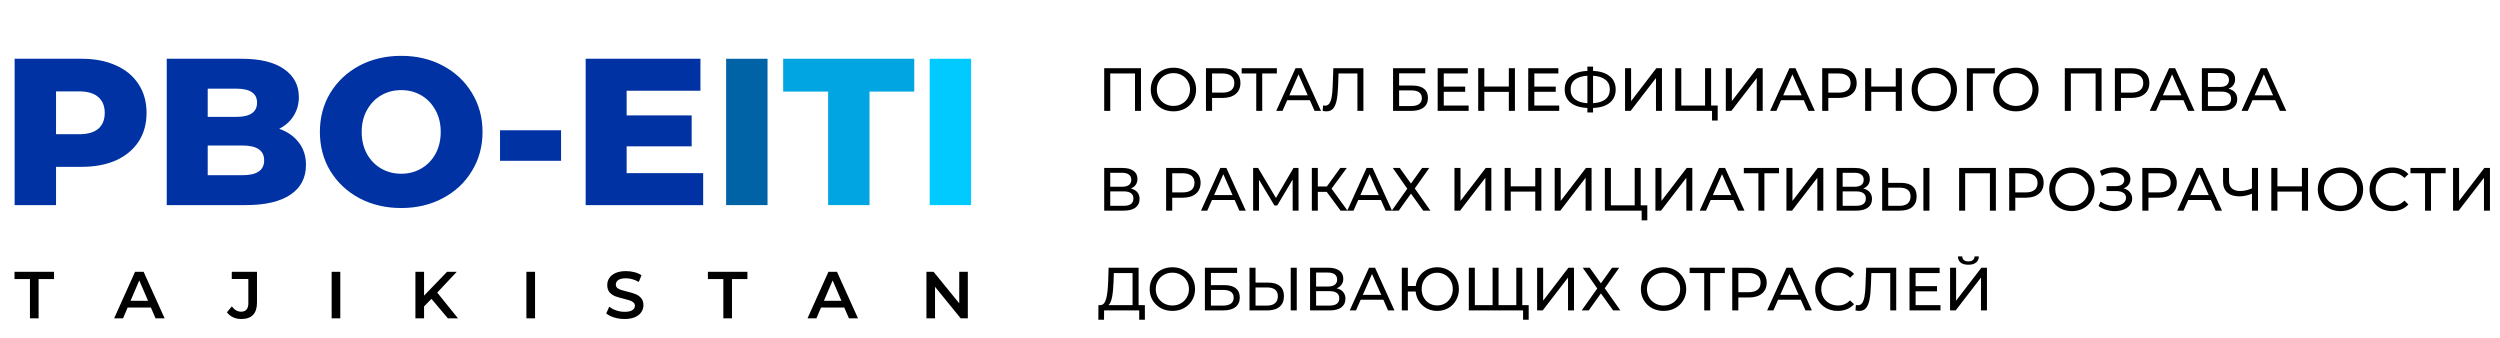 <svg width="451" height="61" viewBox="0 0 451 61" fill="none" xmlns="http://www.w3.org/2000/svg">
<path d="M14.709 10.6C17.097 10.6 19.172 11.002 20.932 11.807C22.692 12.586 24.049 13.718 25.005 15.201C25.96 16.659 26.438 18.382 26.438 20.368C26.438 22.354 25.96 24.076 25.005 25.535C24.049 26.993 22.692 28.125 20.932 28.929C19.172 29.709 17.097 30.098 14.709 30.098H10.107V37H2.64V10.6H14.709ZM14.256 24.215C15.79 24.215 16.946 23.888 17.726 23.234C18.505 22.555 18.895 21.6 18.895 20.368C18.895 19.136 18.505 18.18 17.726 17.502C16.946 16.823 15.79 16.483 14.256 16.483H10.107V24.215H14.256ZM50.369 23.234C51.878 23.762 53.059 24.592 53.914 25.723C54.769 26.83 55.197 28.175 55.197 29.759C55.197 32.072 54.266 33.857 52.406 35.114C50.545 36.371 47.855 37 44.335 37H30.079V10.6H43.581C46.95 10.6 49.514 11.228 51.274 12.486C53.034 13.718 53.914 15.39 53.914 17.502C53.914 18.759 53.6 19.89 52.971 20.896C52.368 21.877 51.501 22.656 50.369 23.234ZM37.471 15.993V21.084H42.6C45.114 21.084 46.371 20.23 46.371 18.52C46.371 16.835 45.114 15.993 42.6 15.993H37.471ZM43.731 31.607C46.346 31.607 47.654 30.714 47.654 28.929C47.654 27.144 46.346 26.251 43.731 26.251H37.471V31.607H43.731ZM72.378 37.528C69.587 37.528 67.073 36.937 64.835 35.755C62.622 34.574 60.875 32.939 59.593 30.852C58.335 28.766 57.707 26.415 57.707 23.8C57.707 21.185 58.335 18.834 59.593 16.747C60.875 14.66 62.622 13.026 64.835 11.844C67.073 10.663 69.587 10.072 72.378 10.072C75.169 10.072 77.67 10.663 79.883 11.844C82.121 13.026 83.868 14.66 85.125 16.747C86.407 18.834 87.049 21.185 87.049 23.8C87.049 26.415 86.407 28.766 85.125 30.852C83.868 32.939 82.121 34.574 79.883 35.755C77.67 36.937 75.169 37.528 72.378 37.528ZM72.378 31.343C73.71 31.343 74.917 31.029 75.998 30.4C77.079 29.771 77.934 28.891 78.563 27.76C79.192 26.603 79.506 25.283 79.506 23.8C79.506 22.317 79.192 21.009 78.563 19.878C77.934 18.721 77.079 17.828 75.998 17.2C74.917 16.571 73.71 16.257 72.378 16.257C71.045 16.257 69.838 16.571 68.757 17.2C67.676 17.828 66.821 18.721 66.192 19.878C65.564 21.009 65.25 22.317 65.25 23.8C65.25 25.283 65.564 26.603 66.192 27.76C66.821 28.891 67.676 29.771 68.757 30.4C69.838 31.029 71.045 31.343 72.378 31.343ZM90.204 23.498H101.216V29.005H90.204V23.498ZM126.851 31.23V37H105.655V10.6H126.36V16.37H113.047V20.82H124.776V26.402H113.047V31.23H126.851Z" fill="#0032A4"/>
<path d="M130.995 10.6H138.462V37H130.995V10.6Z" fill="#0063A5"/>
<path d="M149.394 16.521H141.286V10.6H164.933V16.521H156.862V37H149.394V16.521Z" fill="#00A5E2"/>
<path d="M167.715 10.6H175.182V37H167.715V10.6Z" fill="#00CAFF"/>
<path d="M5.403 50.348H2.619V49.028H9.747V50.348H6.963V57.428H5.403V50.348ZM27.224 55.484H23.024L22.196 57.428H20.588L24.368 49.028H25.904L29.696 57.428H28.064L27.224 55.484ZM26.708 54.26L25.124 50.588L23.552 54.26H26.708ZM43.529 57.548C42.992 57.548 42.496 57.444 42.041 57.236C41.593 57.02 41.224 56.721 40.937 56.337L41.825 55.269C42.288 55.908 42.844 56.228 43.492 56.228C44.364 56.228 44.8 55.712 44.8 54.68V50.336H41.812V49.028H46.361V54.596C46.361 55.581 46.12 56.321 45.641 56.816C45.16 57.304 44.456 57.548 43.529 57.548ZM59.829 49.028H61.389V57.428H59.829V49.028ZM77.833 53.912L76.501 55.281V57.428H74.941V49.028H76.501V53.336L80.653 49.028H82.405L78.877 52.784L82.621 57.428H80.797L77.833 53.912ZM94.963 49.028H96.523V57.428H94.963V49.028ZM112.679 57.548C112.031 57.548 111.403 57.456 110.795 57.273C110.195 57.089 109.719 56.844 109.367 56.541L109.907 55.328C110.251 55.6 110.671 55.825 111.167 56.001C111.671 56.169 112.175 56.252 112.679 56.252C113.303 56.252 113.767 56.153 114.071 55.953C114.383 55.752 114.539 55.489 114.539 55.16C114.539 54.92 114.451 54.724 114.275 54.572C114.107 54.412 113.891 54.288 113.627 54.2C113.363 54.112 113.003 54.012 112.547 53.9C111.907 53.748 111.387 53.596 110.987 53.444C110.595 53.292 110.255 53.056 109.967 52.736C109.687 52.408 109.547 51.968 109.547 51.416C109.547 50.952 109.671 50.532 109.919 50.156C110.175 49.772 110.555 49.468 111.059 49.244C111.571 49.02 112.195 48.908 112.931 48.908C113.443 48.908 113.947 48.972 114.443 49.1C114.939 49.228 115.367 49.412 115.727 49.652L115.235 50.864C114.867 50.648 114.483 50.484 114.083 50.372C113.683 50.26 113.295 50.204 112.919 50.204C112.303 50.204 111.843 50.308 111.539 50.516C111.243 50.724 111.095 51 111.095 51.344C111.095 51.584 111.179 51.78 111.347 51.932C111.523 52.084 111.743 52.204 112.007 52.292C112.271 52.38 112.631 52.48 113.087 52.592C113.711 52.736 114.223 52.888 114.623 53.048C115.023 53.2 115.363 53.436 115.643 53.756C115.931 54.076 116.075 54.508 116.075 55.053C116.075 55.517 115.947 55.937 115.691 56.312C115.443 56.688 115.063 56.989 114.551 57.212C114.039 57.437 113.415 57.548 112.679 57.548ZM130.489 50.348H127.705V49.028H134.833V50.348H132.049V57.428H130.489V50.348ZM152.31 55.484H148.11L147.282 57.428H145.674L149.454 49.028H150.99L154.782 57.428H153.15L152.31 55.484ZM151.794 54.26L150.21 50.588L148.638 54.26H151.794ZM174.595 49.028V57.428H173.311L168.679 51.74V57.428H167.13V49.028H168.415L173.047 54.716V49.028H174.595Z" fill="black"/>
<path d="M205.832 12.3V20H204.754V13.257H200.288V20H199.199V12.3H205.832ZM211.698 20.088C210.921 20.088 210.221 19.919 209.597 19.582C208.974 19.237 208.483 18.764 208.123 18.163C207.771 17.562 207.595 16.891 207.595 16.15C207.595 15.409 207.771 14.738 208.123 14.137C208.483 13.536 208.974 13.066 209.597 12.729C210.221 12.384 210.921 12.212 211.698 12.212C212.468 12.212 213.165 12.384 213.788 12.729C214.412 13.066 214.899 13.536 215.251 14.137C215.603 14.731 215.779 15.402 215.779 16.15C215.779 16.898 215.603 17.573 215.251 18.174C214.899 18.768 214.412 19.237 213.788 19.582C213.165 19.919 212.468 20.088 211.698 20.088ZM211.698 19.109C212.263 19.109 212.769 18.981 213.216 18.724C213.671 18.467 214.027 18.115 214.283 17.668C214.547 17.213 214.679 16.707 214.679 16.15C214.679 15.593 214.547 15.09 214.283 14.643C214.027 14.188 213.671 13.833 213.216 13.576C212.769 13.319 212.263 13.191 211.698 13.191C211.134 13.191 210.62 13.319 210.158 13.576C209.704 13.833 209.344 14.188 209.08 14.643C208.824 15.09 208.695 15.593 208.695 16.15C208.695 16.707 208.824 17.213 209.08 17.668C209.344 18.115 209.704 18.467 210.158 18.724C210.62 18.981 211.134 19.109 211.698 19.109ZM220.56 12.3C221.558 12.3 222.342 12.538 222.914 13.015C223.486 13.492 223.772 14.148 223.772 14.984C223.772 15.82 223.486 16.476 222.914 16.953C222.342 17.43 221.558 17.668 220.56 17.668H218.657V20H217.557V12.3H220.56ZM220.527 16.711C221.224 16.711 221.756 16.564 222.122 16.271C222.489 15.97 222.672 15.541 222.672 14.984C222.672 14.427 222.489 14.001 222.122 13.708C221.756 13.407 221.224 13.257 220.527 13.257H218.657V16.711H220.527ZM230.346 13.257H227.706V20H226.628V13.257H223.999V12.3H230.346V13.257ZM236.302 18.075H232.21L231.363 20H230.23L233.717 12.3H234.806L238.304 20H237.149L236.302 18.075ZM235.917 17.195L234.256 13.422L232.595 17.195H235.917ZM245.957 12.3V20H244.879V13.257H241.469L241.392 15.512C241.355 16.575 241.267 17.437 241.128 18.097C240.996 18.757 240.783 19.256 240.49 19.593C240.196 19.923 239.8 20.088 239.302 20.088C239.074 20.088 238.843 20.059 238.609 20L238.686 19.021C238.803 19.05 238.92 19.065 239.038 19.065C239.353 19.065 239.606 18.94 239.797 18.691C239.987 18.434 240.13 18.053 240.226 17.547C240.321 17.041 240.383 16.374 240.413 15.545L240.534 12.3H245.957ZM251.309 12.3H257.117V13.235H252.398V15.435H254.796C255.713 15.435 256.41 15.626 256.886 16.007C257.363 16.388 257.601 16.938 257.601 17.657C257.601 18.412 257.341 18.992 256.82 19.395C256.307 19.798 255.57 20 254.609 20H251.309V12.3ZM254.565 19.131C255.196 19.131 255.676 19.01 256.006 18.768C256.336 18.526 256.501 18.17 256.501 17.701C256.501 16.77 255.856 16.304 254.565 16.304H252.398V19.131H254.565ZM264.943 19.043V20H259.355V12.3H264.789V13.257H260.455V15.622H264.316V16.557H260.455V19.043H264.943ZM273.293 12.3V20H272.193V16.568H267.771V20H266.671V12.3H267.771V15.611H272.193V12.3H273.293ZM281.282 19.043V20H275.694V12.3H281.128V13.257H276.794V15.622H280.655V16.557H276.794V19.043H281.282ZM291.469 16.139C291.469 17.158 291.114 17.958 290.402 18.537C289.691 19.116 288.686 19.428 287.388 19.472V20.286H286.365V19.472C285.067 19.421 284.059 19.105 283.34 18.526C282.629 17.947 282.273 17.151 282.273 16.139C282.273 15.12 282.629 14.32 283.34 13.741C284.059 13.162 285.067 12.846 286.365 12.795V12.014H287.388V12.795C288.679 12.846 289.68 13.165 290.391 13.752C291.11 14.331 291.469 15.127 291.469 16.139ZM287.388 18.614C288.371 18.555 289.119 18.317 289.632 17.899C290.153 17.474 290.413 16.883 290.413 16.128C290.413 15.387 290.149 14.808 289.621 14.39C289.101 13.965 288.356 13.723 287.388 13.664V18.614ZM283.34 16.139C283.34 16.887 283.601 17.474 284.121 17.899C284.649 18.317 285.397 18.555 286.365 18.614V13.664C285.383 13.723 284.631 13.961 284.11 14.379C283.597 14.797 283.34 15.384 283.34 16.139ZM293.161 12.3H294.25V18.24L298.804 12.3H299.816V20H298.738V14.071L294.173 20H293.161V12.3ZM309.873 19.043V21.749H308.85V20H302.217V12.3H303.306V19.043H307.596V12.3H308.685V19.043H309.873ZM311.337 12.3H312.426V18.24L316.98 12.3H317.992V20H316.914V14.071L312.349 20H311.337V12.3ZM325.397 18.075H321.305L320.458 20H319.325L322.812 12.3H323.901L327.399 20H326.244L325.397 18.075ZM325.012 17.195L323.351 13.422L321.69 17.195H325.012ZM331.731 12.3C332.729 12.3 333.513 12.538 334.085 13.015C334.657 13.492 334.943 14.148 334.943 14.984C334.943 15.82 334.657 16.476 334.085 16.953C333.513 17.43 332.729 17.668 331.731 17.668H329.828V20H328.728V12.3H331.731ZM331.698 16.711C332.395 16.711 332.927 16.564 333.293 16.271C333.66 15.97 333.843 15.541 333.843 14.984C333.843 14.427 333.66 14.001 333.293 13.708C332.927 13.407 332.395 13.257 331.698 13.257H329.828V16.711H331.698ZM343.095 12.3V20H341.995V16.568H337.573V20H336.473V12.3H337.573V15.611H341.995V12.3H343.095ZM348.962 20.088C348.185 20.088 347.484 19.919 346.861 19.582C346.238 19.237 345.746 18.764 345.387 18.163C345.035 17.562 344.859 16.891 344.859 16.15C344.859 15.409 345.035 14.738 345.387 14.137C345.746 13.536 346.238 13.066 346.861 12.729C347.484 12.384 348.185 12.212 348.962 12.212C349.732 12.212 350.429 12.384 351.052 12.729C351.675 13.066 352.163 13.536 352.515 14.137C352.867 14.731 353.043 15.402 353.043 16.15C353.043 16.898 352.867 17.573 352.515 18.174C352.163 18.768 351.675 19.237 351.052 19.582C350.429 19.919 349.732 20.088 348.962 20.088ZM348.962 19.109C349.527 19.109 350.033 18.981 350.48 18.724C350.935 18.467 351.29 18.115 351.547 17.668C351.811 17.213 351.943 16.707 351.943 16.15C351.943 15.593 351.811 15.09 351.547 14.643C351.29 14.188 350.935 13.833 350.48 13.576C350.033 13.319 349.527 13.191 348.962 13.191C348.397 13.191 347.884 13.319 347.422 13.576C346.967 13.833 346.608 14.188 346.344 14.643C346.087 15.09 345.959 15.593 345.959 16.15C345.959 16.707 346.087 17.213 346.344 17.668C346.608 18.115 346.967 18.467 347.422 18.724C347.884 18.981 348.397 19.109 348.962 19.109ZM359.859 13.257H355.899L355.91 20H354.821V12.3H359.87L359.859 13.257ZM363.679 20.088C362.901 20.088 362.201 19.919 361.578 19.582C360.954 19.237 360.463 18.764 360.104 18.163C359.752 17.562 359.576 16.891 359.576 16.15C359.576 15.409 359.752 14.738 360.104 14.137C360.463 13.536 360.954 13.066 361.578 12.729C362.201 12.384 362.901 12.212 363.679 12.212C364.449 12.212 365.145 12.384 365.769 12.729C366.392 13.066 366.88 13.536 367.232 14.137C367.584 14.731 367.76 15.402 367.76 16.15C367.76 16.898 367.584 17.573 367.232 18.174C366.88 18.768 366.392 19.237 365.769 19.582C365.145 19.919 364.449 20.088 363.679 20.088ZM363.679 19.109C364.243 19.109 364.749 18.981 365.197 18.724C365.651 18.467 366.007 18.115 366.264 17.668C366.528 17.213 366.66 16.707 366.66 16.15C366.66 15.593 366.528 15.09 366.264 14.643C366.007 14.188 365.651 13.833 365.197 13.576C364.749 13.319 364.243 13.191 363.679 13.191C363.114 13.191 362.601 13.319 362.139 13.576C361.684 13.833 361.325 14.188 361.061 14.643C360.804 15.09 360.676 15.593 360.676 16.15C360.676 16.707 360.804 17.213 361.061 17.668C361.325 18.115 361.684 18.467 362.139 18.724C362.601 18.981 363.114 19.109 363.679 19.109ZM379.125 12.3V20H378.047V13.257H373.581V20H372.492V12.3H379.125ZM384.529 12.3C385.526 12.3 386.311 12.538 386.883 13.015C387.455 13.492 387.741 14.148 387.741 14.984C387.741 15.82 387.455 16.476 386.883 16.953C386.311 17.43 385.526 17.668 384.529 17.668H382.626V20H381.526V12.3H384.529ZM384.496 16.711C385.193 16.711 385.724 16.564 386.091 16.271C386.458 15.97 386.641 15.541 386.641 14.984C386.641 14.427 386.458 14.001 386.091 13.708C385.724 13.407 385.193 13.257 384.496 13.257H382.626V16.711H384.496ZM393.89 18.075H389.798L388.951 20H387.818L391.305 12.3H392.394L395.892 20H394.737L393.89 18.075ZM393.505 17.195L391.844 13.422L390.183 17.195H393.505ZM402.016 16.007C402.537 16.132 402.929 16.355 403.193 16.678C403.465 16.993 403.6 17.4 403.6 17.899C403.6 18.566 403.355 19.083 402.863 19.45C402.379 19.817 401.672 20 400.74 20H397.22V12.3H400.531C401.375 12.3 402.031 12.472 402.5 12.817C402.977 13.154 403.215 13.642 403.215 14.28C403.215 14.698 403.109 15.054 402.896 15.347C402.691 15.64 402.398 15.86 402.016 16.007ZM398.309 15.688H400.454C400.99 15.688 401.397 15.582 401.675 15.369C401.961 15.156 402.104 14.845 402.104 14.434C402.104 14.023 401.961 13.712 401.675 13.499C401.389 13.279 400.982 13.169 400.454 13.169H398.309V15.688ZM400.718 19.131C401.899 19.131 402.489 18.691 402.489 17.811C402.489 17.371 402.339 17.048 402.038 16.843C401.745 16.63 401.305 16.524 400.718 16.524H398.309V19.131H400.718ZM410.443 18.075H406.351L405.504 20H404.371L407.858 12.3H408.947L412.445 20H411.29L410.443 18.075ZM410.058 17.195L408.397 13.422L406.736 17.195H410.058ZM203.995 34.007C204.516 34.132 204.908 34.355 205.172 34.678C205.443 34.993 205.579 35.4 205.579 35.899C205.579 36.566 205.333 37.083 204.842 37.45C204.358 37.817 203.65 38 202.719 38H199.199V30.3H202.51C203.353 30.3 204.01 30.472 204.479 30.817C204.956 31.154 205.194 31.642 205.194 32.28C205.194 32.698 205.088 33.054 204.875 33.347C204.67 33.64 204.376 33.86 203.995 34.007ZM200.288 33.688H202.433C202.968 33.688 203.375 33.582 203.654 33.369C203.94 33.156 204.083 32.845 204.083 32.434C204.083 32.023 203.94 31.712 203.654 31.499C203.368 31.279 202.961 31.169 202.433 31.169H200.288V33.688ZM202.697 37.131C203.878 37.131 204.468 36.691 204.468 35.811C204.468 35.371 204.318 35.048 204.017 34.843C203.724 34.63 203.284 34.524 202.697 34.524H200.288V37.131H202.697ZM213.374 30.3C214.371 30.3 215.156 30.538 215.728 31.015C216.3 31.492 216.586 32.148 216.586 32.984C216.586 33.82 216.3 34.476 215.728 34.953C215.156 35.43 214.371 35.668 213.374 35.668H211.471V38H210.371V30.3H213.374ZM213.341 34.711C214.038 34.711 214.569 34.564 214.936 34.271C215.303 33.97 215.486 33.541 215.486 32.984C215.486 32.427 215.303 32.001 214.936 31.708C214.569 31.407 214.038 31.257 213.341 31.257H211.471V34.711H213.341ZM222.734 36.075H218.642L217.795 38H216.662L220.149 30.3H221.238L224.736 38H223.581L222.734 36.075ZM222.349 35.195L220.688 31.422L219.027 35.195H222.349ZM233.204 38L233.193 32.39L230.41 37.065H229.904L227.121 32.423V38H226.065V30.3H226.967L230.179 35.712L233.347 30.3H234.249L234.26 38H233.204ZM239.341 34.612H237.735V38H236.657V30.3H237.735V33.644H239.363L241.783 30.3H242.96L240.21 34.029L243.092 38H241.838L239.341 34.612ZM249.117 36.075H245.025L244.178 38H243.045L246.532 30.3H247.621L251.119 38H249.964L249.117 36.075ZM248.732 35.195L247.071 31.422L245.41 35.195H248.732ZM252.523 30.3L254.536 33.116L256.549 30.3H257.836L255.229 33.996L258.045 38H256.747L254.536 34.931L252.336 38H251.071L253.876 34.04L251.258 30.3H252.523ZM262.385 30.3H263.474V36.24L268.028 30.3H269.04V38H267.962V32.071L263.397 38H262.385V30.3ZM278.062 30.3V38H276.962V34.568H272.54V38H271.44V30.3H272.54V33.611H276.962V30.3H278.062ZM280.464 30.3H281.553V36.24L286.107 30.3H287.119V38H286.041V32.071L281.476 38H280.464V30.3ZM297.175 37.043V39.749H296.152V38H289.519V30.3H290.608V37.043H294.898V30.3H295.987V37.043H297.175ZM298.639 30.3H299.728V36.24L304.282 30.3H305.294V38H304.216V32.071L299.651 38H298.639V30.3ZM312.7 36.075H308.608L307.761 38H306.628L310.115 30.3H311.204L314.702 38H313.547L312.7 36.075ZM312.315 35.195L310.654 31.422L308.993 35.195H312.315ZM320.935 31.257H318.295V38H317.217V31.257H314.588V30.3H320.935V31.257ZM322.272 30.3H323.361V36.24L327.915 30.3H328.927V38H327.849V32.071L323.284 38H322.272V30.3ZM336.124 34.007C336.645 34.132 337.037 34.355 337.301 34.678C337.572 34.993 337.708 35.4 337.708 35.899C337.708 36.566 337.462 37.083 336.971 37.45C336.487 37.817 335.779 38 334.848 38H331.328V30.3H334.639C335.482 30.3 336.139 30.472 336.608 30.817C337.085 31.154 337.323 31.642 337.323 32.28C337.323 32.698 337.217 33.054 337.004 33.347C336.799 33.64 336.505 33.86 336.124 34.007ZM332.417 33.688H334.562C335.097 33.688 335.504 33.582 335.783 33.369C336.069 33.156 336.212 32.845 336.212 32.434C336.212 32.023 336.069 31.712 335.783 31.499C335.497 31.279 335.09 31.169 334.562 31.169H332.417V33.688ZM334.826 37.131C336.007 37.131 336.597 36.691 336.597 35.811C336.597 35.371 336.447 35.048 336.146 34.843C335.853 34.63 335.413 34.524 334.826 34.524H332.417V37.131H334.826ZM342.923 32.984C343.839 32.984 344.54 33.189 345.024 33.6C345.515 34.011 345.761 34.616 345.761 35.415C345.761 36.258 345.497 36.9 344.969 37.34C344.448 37.78 343.7 38 342.725 38H339.546V30.3H340.635V32.984H342.923ZM342.681 37.131C343.319 37.131 343.806 36.988 344.144 36.702C344.488 36.409 344.661 35.987 344.661 35.437C344.661 34.381 344.001 33.853 342.681 33.853H340.635V37.131H342.681ZM346.982 30.3H348.071V38H346.982V30.3ZM360.058 30.3V38H358.98V31.257H354.514V38H353.425V30.3H360.058ZM365.462 30.3C366.459 30.3 367.244 30.538 367.816 31.015C368.388 31.492 368.674 32.148 368.674 32.984C368.674 33.82 368.388 34.476 367.816 34.953C367.244 35.43 366.459 35.668 365.462 35.668H363.559V38H362.459V30.3H365.462ZM365.429 34.711C366.125 34.711 366.657 34.564 367.024 34.271C367.39 33.97 367.574 33.541 367.574 32.984C367.574 32.427 367.39 32.001 367.024 31.708C366.657 31.407 366.125 31.257 365.429 31.257H363.559V34.711H365.429ZM373.776 38.088C372.999 38.088 372.299 37.919 371.675 37.582C371.052 37.237 370.561 36.764 370.201 36.163C369.849 35.562 369.673 34.891 369.673 34.15C369.673 33.409 369.849 32.738 370.201 32.137C370.561 31.536 371.052 31.066 371.675 30.729C372.299 30.384 372.999 30.212 373.776 30.212C374.546 30.212 375.243 30.384 375.866 30.729C376.49 31.066 376.977 31.536 377.329 32.137C377.681 32.731 377.857 33.402 377.857 34.15C377.857 34.898 377.681 35.573 377.329 36.174C376.977 36.768 376.49 37.237 375.866 37.582C375.243 37.919 374.546 38.088 373.776 38.088ZM373.776 37.109C374.341 37.109 374.847 36.981 375.294 36.724C375.749 36.467 376.105 36.115 376.361 35.668C376.625 35.213 376.757 34.707 376.757 34.15C376.757 33.593 376.625 33.09 376.361 32.643C376.105 32.188 375.749 31.833 375.294 31.576C374.847 31.319 374.341 31.191 373.776 31.191C373.212 31.191 372.698 31.319 372.236 31.576C371.782 31.833 371.422 32.188 371.158 32.643C370.902 33.09 370.773 33.593 370.773 34.15C370.773 34.707 370.902 35.213 371.158 35.668C371.422 36.115 371.782 36.467 372.236 36.724C372.698 36.981 373.212 37.109 373.776 37.109ZM383.106 33.985C383.59 34.117 383.967 34.348 384.239 34.678C384.51 35.001 384.646 35.389 384.646 35.844C384.646 36.299 384.499 36.698 384.206 37.043C383.92 37.38 383.535 37.641 383.051 37.824C382.574 38 382.053 38.088 381.489 38.088C380.975 38.088 380.466 38.011 379.96 37.857C379.454 37.703 378.992 37.472 378.574 37.164L378.959 36.35C379.296 36.614 379.674 36.812 380.092 36.944C380.51 37.076 380.931 37.142 381.357 37.142C381.973 37.142 382.49 37.014 382.908 36.757C383.326 36.493 383.535 36.134 383.535 35.679C383.535 35.29 383.377 34.993 383.062 34.788C382.746 34.575 382.303 34.469 381.731 34.469H380.015V33.578H381.654C382.145 33.578 382.526 33.479 382.798 33.281C383.076 33.076 383.216 32.793 383.216 32.434C383.216 32.031 383.036 31.712 382.677 31.477C382.317 31.242 381.863 31.125 381.313 31.125C380.953 31.125 380.587 31.176 380.213 31.279C379.846 31.382 379.498 31.536 379.168 31.741L378.816 30.839C379.204 30.619 379.615 30.454 380.048 30.344C380.48 30.234 380.913 30.179 381.346 30.179C381.888 30.179 382.387 30.263 382.842 30.432C383.296 30.601 383.656 30.846 383.92 31.169C384.191 31.492 384.327 31.869 384.327 32.302C384.327 32.691 384.217 33.032 383.997 33.325C383.784 33.618 383.487 33.838 383.106 33.985ZM389.481 30.3C390.479 30.3 391.263 30.538 391.835 31.015C392.407 31.492 392.693 32.148 392.693 32.984C392.693 33.82 392.407 34.476 391.835 34.953C391.263 35.43 390.479 35.668 389.481 35.668H387.578V38H386.478V30.3H389.481ZM389.448 34.711C390.145 34.711 390.677 34.564 391.043 34.271C391.41 33.97 391.593 33.541 391.593 32.984C391.593 32.427 391.41 32.001 391.043 31.708C390.677 31.407 390.145 31.257 389.448 31.257H387.578V34.711H389.448ZM398.842 36.075H394.75L393.903 38H392.77L396.257 30.3H397.346L400.844 38H399.689L398.842 36.075ZM398.457 35.195L396.796 31.422L395.135 35.195H398.457ZM407.344 30.3V38H406.255V34.953C405.441 35.268 404.69 35.426 404 35.426C403.062 35.426 402.332 35.199 401.811 34.744C401.298 34.289 401.041 33.64 401.041 32.797V30.3H402.119V32.676C402.119 33.248 402.292 33.688 402.636 33.996C402.988 34.304 403.483 34.458 404.121 34.458C404.833 34.458 405.544 34.297 406.255 33.974V30.3H407.344ZM416.368 30.3V38H415.268V34.568H410.846V38H409.746V30.3H410.846V33.611H415.268V30.3H416.368ZM422.234 38.088C421.457 38.088 420.757 37.919 420.133 37.582C419.51 37.237 419.019 36.764 418.659 36.163C418.307 35.562 418.131 34.891 418.131 34.15C418.131 33.409 418.307 32.738 418.659 32.137C419.019 31.536 419.51 31.066 420.133 30.729C420.757 30.384 421.457 30.212 422.234 30.212C423.004 30.212 423.701 30.384 424.324 30.729C424.948 31.066 425.435 31.536 425.787 32.137C426.139 32.731 426.315 33.402 426.315 34.15C426.315 34.898 426.139 35.573 425.787 36.174C425.435 36.768 424.948 37.237 424.324 37.582C423.701 37.919 423.004 38.088 422.234 38.088ZM422.234 37.109C422.799 37.109 423.305 36.981 423.752 36.724C424.207 36.467 424.563 36.115 424.819 35.668C425.083 35.213 425.215 34.707 425.215 34.15C425.215 33.593 425.083 33.09 424.819 32.643C424.563 32.188 424.207 31.833 423.752 31.576C423.305 31.319 422.799 31.191 422.234 31.191C421.67 31.191 421.156 31.319 420.694 31.576C420.24 31.833 419.88 32.188 419.616 32.643C419.36 33.09 419.231 33.593 419.231 34.15C419.231 34.707 419.36 35.213 419.616 35.668C419.88 36.115 420.24 36.467 420.694 36.724C421.156 36.981 421.67 37.109 422.234 37.109ZM431.537 38.088C430.767 38.088 430.07 37.919 429.447 37.582C428.831 37.237 428.347 36.768 427.995 36.174C427.643 35.573 427.467 34.898 427.467 34.15C427.467 33.402 427.643 32.731 427.995 32.137C428.347 31.536 428.834 31.066 429.458 30.729C430.081 30.384 430.778 30.212 431.548 30.212C432.149 30.212 432.699 30.315 433.198 30.52C433.696 30.718 434.122 31.015 434.474 31.411L433.759 32.104C433.179 31.495 432.457 31.191 431.592 31.191C431.02 31.191 430.503 31.319 430.041 31.576C429.579 31.833 429.216 32.188 428.952 32.643C428.695 33.09 428.567 33.593 428.567 34.15C428.567 34.707 428.695 35.213 428.952 35.668C429.216 36.115 429.579 36.467 430.041 36.724C430.503 36.981 431.02 37.109 431.592 37.109C432.45 37.109 433.172 36.801 433.759 36.185L434.474 36.878C434.122 37.274 433.693 37.575 433.187 37.78C432.688 37.985 432.138 38.088 431.537 38.088ZM441.194 31.257H438.554V38H437.476V31.257H434.847V30.3H441.194V31.257ZM442.531 30.3H443.62V36.24L448.174 30.3H449.186V38H448.108V32.071L443.543 38H442.531V30.3ZM206.536 55.043V57.683H205.513V56H199.177L199.166 57.683H198.143L198.154 55.043H198.528C199.012 55.014 199.353 54.632 199.551 53.899C199.749 53.158 199.87 52.117 199.914 50.775L199.991 48.3H205.403V55.043H206.536ZM200.882 50.874C200.845 51.959 200.757 52.858 200.618 53.569C200.486 54.28 200.27 54.772 199.969 55.043H204.314V49.257H200.937L200.882 50.874ZM211.505 56.088C210.727 56.088 210.027 55.919 209.404 55.582C208.78 55.237 208.289 54.764 207.93 54.163C207.578 53.562 207.402 52.891 207.402 52.15C207.402 51.409 207.578 50.738 207.93 50.137C208.289 49.536 208.78 49.066 209.404 48.729C210.027 48.384 210.727 48.212 211.505 48.212C212.275 48.212 212.971 48.384 213.595 48.729C214.218 49.066 214.706 49.536 215.058 50.137C215.41 50.731 215.586 51.402 215.586 52.15C215.586 52.898 215.41 53.573 215.058 54.174C214.706 54.768 214.218 55.237 213.595 55.582C212.971 55.919 212.275 56.088 211.505 56.088ZM211.505 55.109C212.069 55.109 212.575 54.981 213.023 54.724C213.477 54.467 213.833 54.115 214.09 53.668C214.354 53.213 214.486 52.707 214.486 52.15C214.486 51.593 214.354 51.09 214.09 50.643C213.833 50.188 213.477 49.833 213.023 49.576C212.575 49.319 212.069 49.191 211.505 49.191C210.94 49.191 210.427 49.319 209.965 49.576C209.51 49.833 209.151 50.188 208.887 50.643C208.63 51.09 208.502 51.593 208.502 52.15C208.502 52.707 208.63 53.213 208.887 53.668C209.151 54.115 209.51 54.467 209.965 54.724C210.427 54.981 210.94 55.109 211.505 55.109ZM217.364 48.3H223.172V49.235H218.453V51.435H220.851C221.768 51.435 222.464 51.626 222.941 52.007C223.418 52.388 223.656 52.938 223.656 53.657C223.656 54.412 223.396 54.992 222.875 55.395C222.362 55.798 221.625 56 220.664 56H217.364V48.3ZM220.62 55.131C221.251 55.131 221.731 55.01 222.061 54.768C222.391 54.526 222.556 54.17 222.556 53.701C222.556 52.77 221.911 52.304 220.62 52.304H218.453V55.131H220.62ZM228.787 50.984C229.704 50.984 230.404 51.189 230.888 51.6C231.379 52.011 231.625 52.616 231.625 53.415C231.625 54.258 231.361 54.9 230.833 55.34C230.312 55.78 229.564 56 228.589 56H225.41V48.3H226.499V50.984H228.787ZM228.545 55.131C229.183 55.131 229.671 54.988 230.008 54.702C230.353 54.409 230.525 53.987 230.525 53.437C230.525 52.381 229.865 51.853 228.545 51.853H226.499V55.131H228.545ZM232.846 48.3H233.935V56H232.846V48.3ZM241.131 52.007C241.651 52.132 242.044 52.355 242.308 52.678C242.579 52.993 242.715 53.4 242.715 53.899C242.715 54.566 242.469 55.083 241.978 55.45C241.494 55.817 240.786 56 239.855 56H236.335V48.3H239.646C240.489 48.3 241.145 48.472 241.615 48.817C242.091 49.154 242.33 49.642 242.33 50.28C242.33 50.698 242.223 51.054 242.011 51.347C241.805 51.64 241.512 51.86 241.131 52.007ZM237.424 51.688H239.569C240.104 51.688 240.511 51.582 240.79 51.369C241.076 51.156 241.219 50.845 241.219 50.434C241.219 50.023 241.076 49.712 240.79 49.499C240.504 49.279 240.097 49.169 239.569 49.169H237.424V51.688ZM239.833 55.131C241.013 55.131 241.604 54.691 241.604 53.811C241.604 53.371 241.453 53.048 241.153 52.843C240.859 52.63 240.419 52.524 239.833 52.524H237.424V55.131H239.833ZM249.558 54.075H245.466L244.619 56H243.486L246.973 48.3H248.062L251.56 56H250.405L249.558 54.075ZM249.173 53.195L247.512 49.422L245.851 53.195H249.173ZM259.268 48.212C260.009 48.212 260.676 48.384 261.27 48.729C261.864 49.066 262.33 49.536 262.667 50.137C263.012 50.731 263.184 51.402 263.184 52.15C263.184 52.898 263.012 53.573 262.667 54.174C262.33 54.768 261.864 55.237 261.27 55.582C260.676 55.919 260.009 56.088 259.268 56.088C258.579 56.088 257.952 55.938 257.387 55.637C256.823 55.336 256.364 54.922 256.012 54.394C255.66 53.866 255.451 53.265 255.385 52.59H253.977V56H252.888V48.3H253.977V51.6H255.396C255.477 50.947 255.693 50.364 256.045 49.851C256.405 49.338 256.863 48.938 257.42 48.652C257.978 48.359 258.594 48.212 259.268 48.212ZM259.268 55.098C259.796 55.098 260.273 54.973 260.698 54.724C261.131 54.467 261.468 54.115 261.71 53.668C261.96 53.221 262.084 52.715 262.084 52.15C262.084 51.585 261.96 51.079 261.71 50.632C261.468 50.185 261.131 49.836 260.698 49.587C260.273 49.33 259.796 49.202 259.268 49.202C258.748 49.202 258.275 49.33 257.849 49.587C257.424 49.836 257.087 50.185 256.837 50.632C256.595 51.079 256.474 51.585 256.474 52.15C256.474 52.715 256.595 53.221 256.837 53.668C257.087 54.115 257.424 54.467 257.849 54.724C258.275 54.973 258.748 55.098 259.268 55.098ZM274.62 48.3V56H264.973V48.3H266.062V55.043H269.263V48.3H270.341V55.043H273.542V48.3H274.62ZM275.775 55.043V57.683H274.763V56H273.52V55.043H275.775ZM277.295 48.3H278.384V54.24L282.938 48.3H283.95V56H282.872V50.071L278.307 56H277.295V48.3ZM286.79 48.3L288.803 51.116L290.816 48.3H292.103L289.496 51.996L292.312 56H291.014L288.803 52.931L286.603 56H285.338L288.143 52.04L285.525 48.3H286.79ZM300.117 56.088C299.34 56.088 298.639 55.919 298.016 55.582C297.393 55.237 296.901 54.764 296.542 54.163C296.19 53.562 296.014 52.891 296.014 52.15C296.014 51.409 296.19 50.738 296.542 50.137C296.901 49.536 297.393 49.066 298.016 48.729C298.639 48.384 299.34 48.212 300.117 48.212C300.887 48.212 301.584 48.384 302.207 48.729C302.83 49.066 303.318 49.536 303.67 50.137C304.022 50.731 304.198 51.402 304.198 52.15C304.198 52.898 304.022 53.573 303.67 54.174C303.318 54.768 302.83 55.237 302.207 55.582C301.584 55.919 300.887 56.088 300.117 56.088ZM300.117 55.109C300.682 55.109 301.188 54.981 301.635 54.724C302.09 54.467 302.445 54.115 302.702 53.668C302.966 53.213 303.098 52.707 303.098 52.15C303.098 51.593 302.966 51.09 302.702 50.643C302.445 50.188 302.09 49.833 301.635 49.576C301.188 49.319 300.682 49.191 300.117 49.191C299.552 49.191 299.039 49.319 298.577 49.576C298.122 49.833 297.763 50.188 297.499 50.643C297.242 51.09 297.114 51.593 297.114 52.15C297.114 52.707 297.242 53.213 297.499 53.668C297.763 54.115 298.122 54.467 298.577 54.724C299.039 54.981 299.552 55.109 300.117 55.109ZM311.16 49.257H308.52V56H307.442V49.257H304.813V48.3H311.16V49.257ZM315.5 48.3C316.497 48.3 317.282 48.538 317.854 49.015C318.426 49.492 318.712 50.148 318.712 50.984C318.712 51.82 318.426 52.476 317.854 52.953C317.282 53.43 316.497 53.668 315.5 53.668H313.597V56H312.497V48.3H315.5ZM315.467 52.711C316.164 52.711 316.695 52.564 317.062 52.271C317.429 51.97 317.612 51.541 317.612 50.984C317.612 50.427 317.429 50.001 317.062 49.708C316.695 49.407 316.164 49.257 315.467 49.257H313.597V52.711H315.467ZM324.86 54.075H320.768L319.921 56H318.788L322.275 48.3H323.364L326.862 56H325.707L324.86 54.075ZM324.475 53.195L322.814 49.422L321.153 53.195H324.475ZM331.527 56.088C330.757 56.088 330.06 55.919 329.437 55.582C328.821 55.237 328.337 54.768 327.985 54.174C327.633 53.573 327.457 52.898 327.457 52.15C327.457 51.402 327.633 50.731 327.985 50.137C328.337 49.536 328.824 49.066 329.448 48.729C330.071 48.384 330.768 48.212 331.538 48.212C332.139 48.212 332.689 48.315 333.188 48.52C333.686 48.718 334.112 49.015 334.464 49.411L333.749 50.104C333.169 49.495 332.447 49.191 331.582 49.191C331.01 49.191 330.493 49.319 330.031 49.576C329.569 49.833 329.206 50.188 328.942 50.643C328.685 51.09 328.557 51.593 328.557 52.15C328.557 52.707 328.685 53.213 328.942 53.668C329.206 54.115 329.569 54.467 330.031 54.724C330.493 54.981 331.01 55.109 331.582 55.109C332.44 55.109 333.162 54.801 333.749 54.185L334.464 54.878C334.112 55.274 333.683 55.575 333.177 55.78C332.678 55.985 332.128 56.088 331.527 56.088ZM342.078 48.3V56H341V49.257H337.59L337.513 51.512C337.476 52.575 337.388 53.437 337.249 54.097C337.117 54.757 336.904 55.256 336.611 55.593C336.318 55.923 335.922 56.088 335.423 56.088C335.196 56.088 334.965 56.059 334.73 56L334.807 55.021C334.924 55.05 335.042 55.065 335.159 55.065C335.474 55.065 335.727 54.94 335.918 54.691C336.109 54.434 336.252 54.053 336.347 53.547C336.442 53.041 336.505 52.374 336.534 51.545L336.655 48.3H342.078ZM350.064 55.043V56H344.476V48.3H349.91V49.257H345.576V51.622H349.437V52.557H345.576V55.043H350.064ZM351.792 48.3H352.881V54.24L357.435 48.3H358.447V56H357.369V50.071L352.804 56H351.792V48.3ZM355.103 47.761C354.501 47.761 354.036 47.633 353.706 47.376C353.383 47.112 353.218 46.738 353.211 46.254H353.992C353.999 46.54 354.098 46.764 354.289 46.925C354.487 47.079 354.758 47.156 355.103 47.156C355.433 47.156 355.697 47.079 355.895 46.925C356.1 46.764 356.206 46.54 356.214 46.254H356.984C356.976 46.731 356.808 47.101 356.478 47.365C356.155 47.629 355.697 47.761 355.103 47.761Z" fill="black"/>
</svg>
